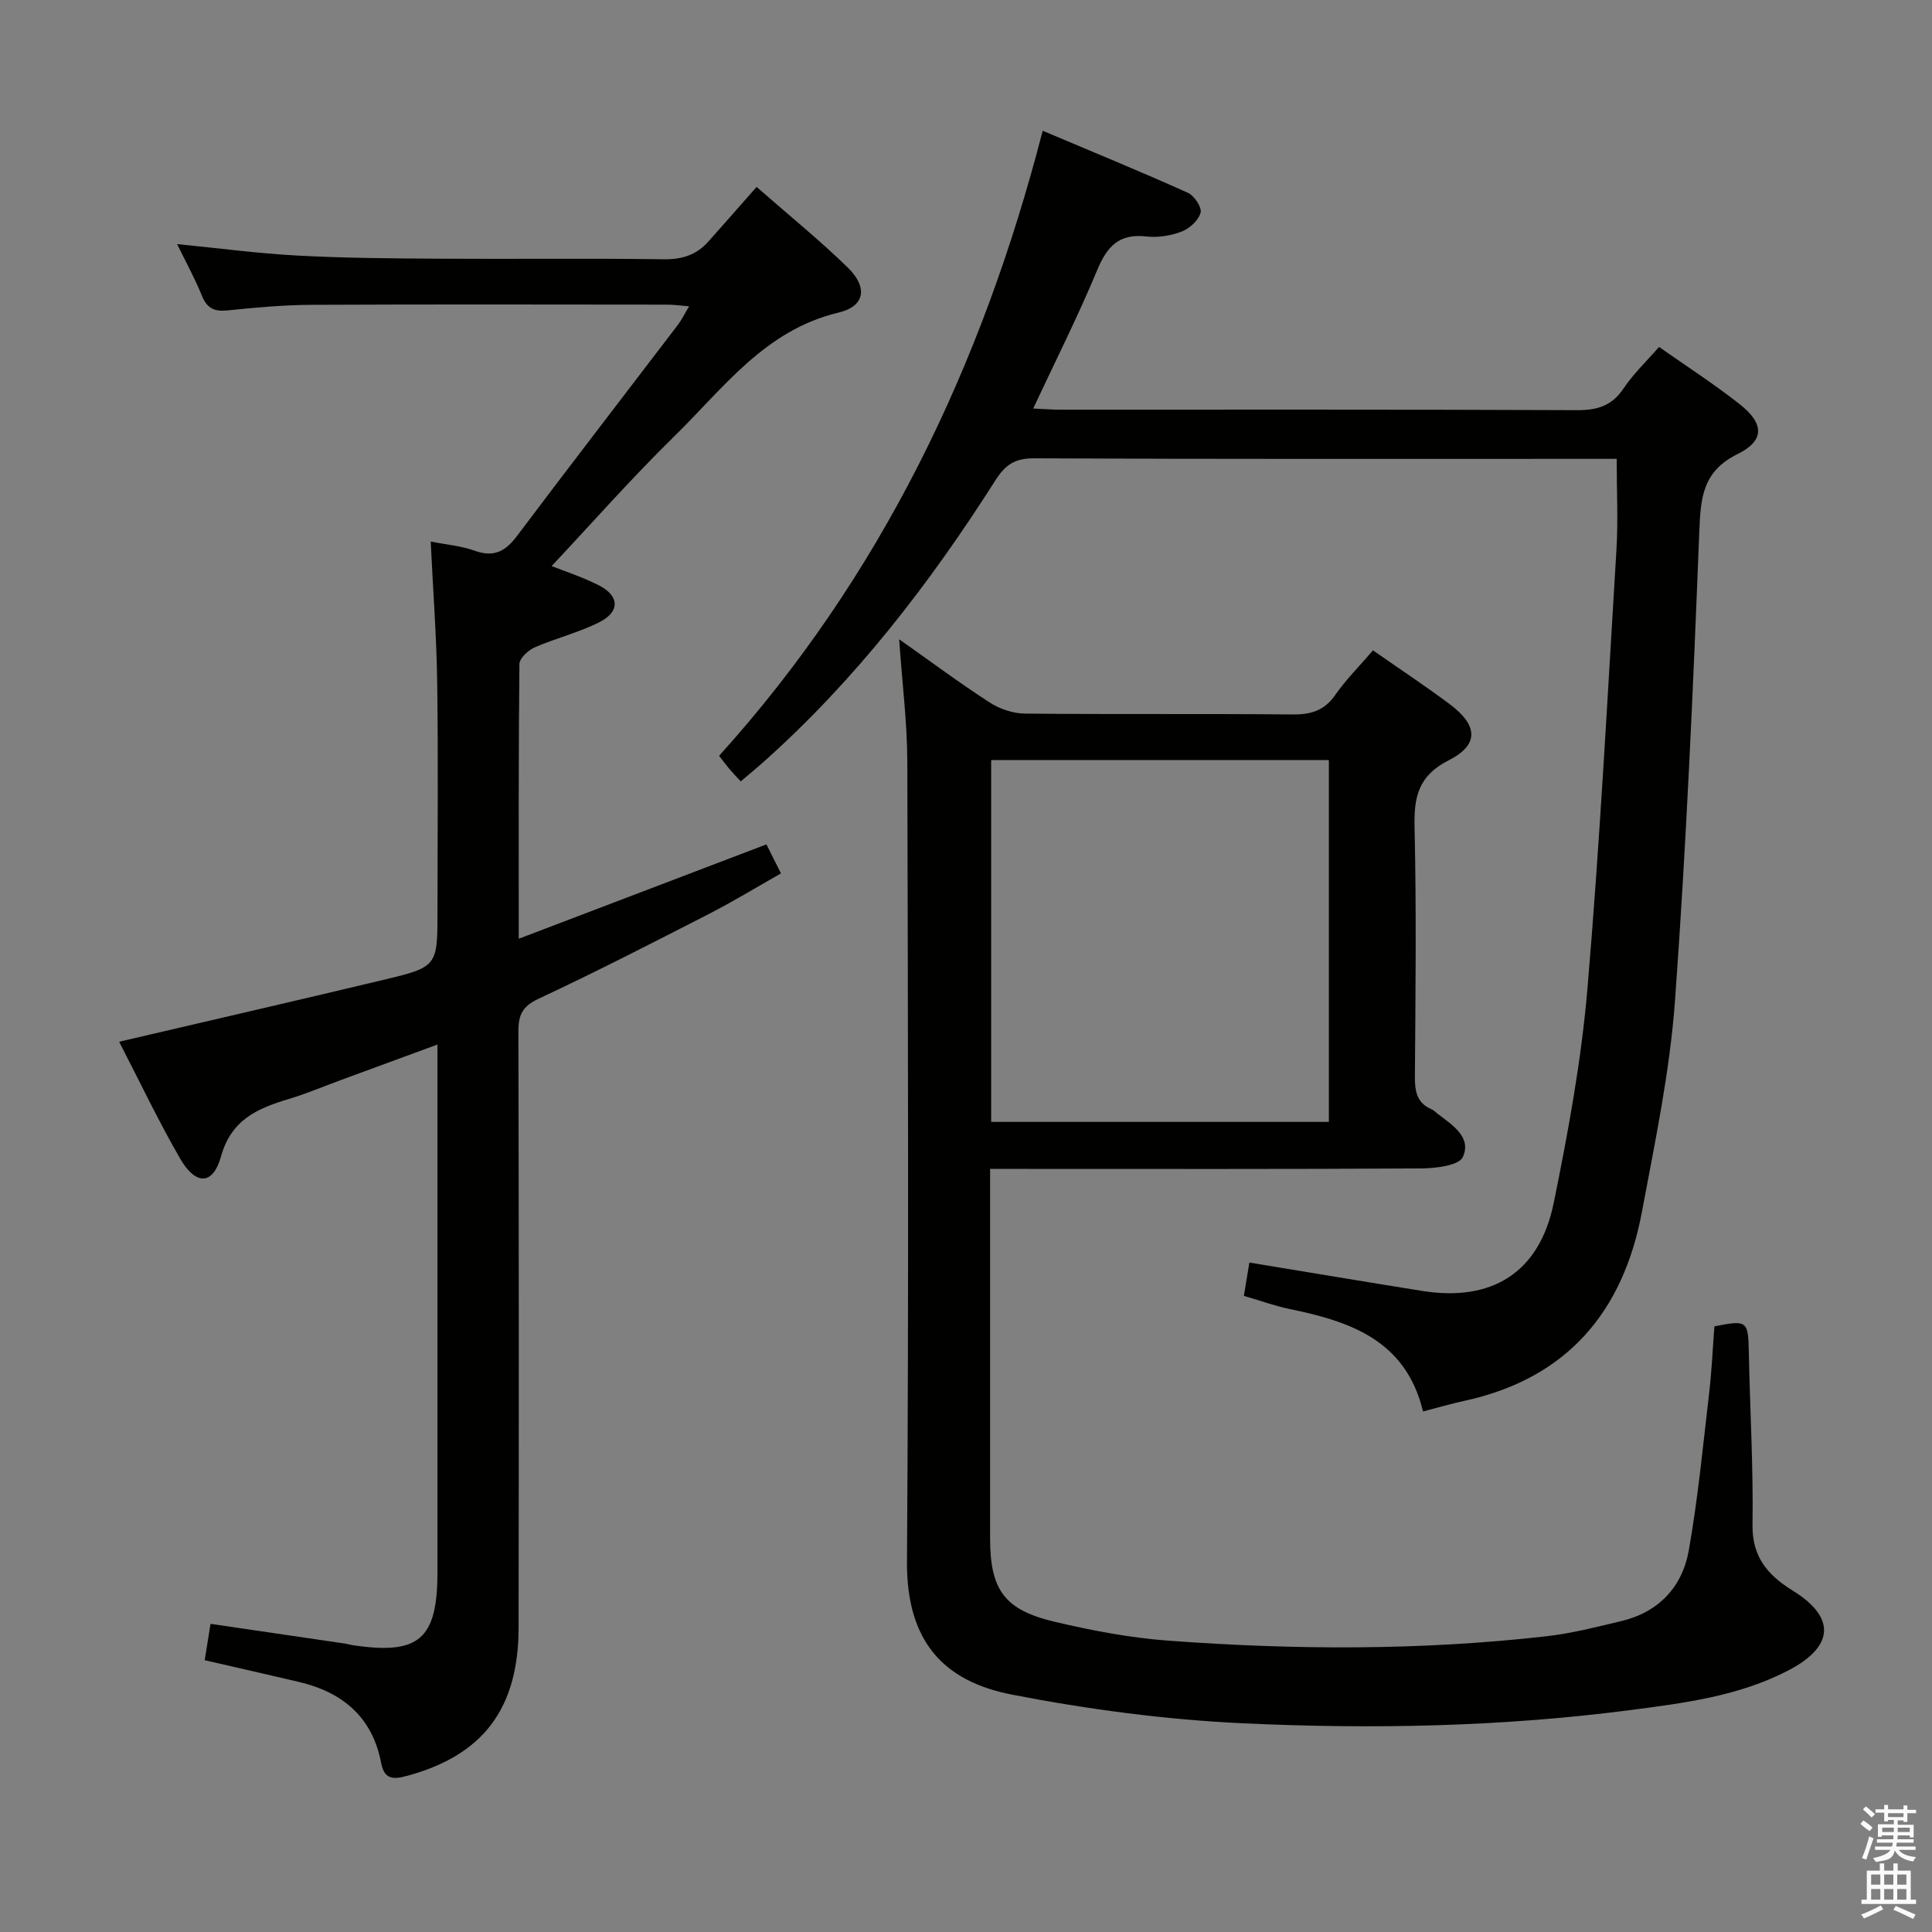 <svg enable-background="new 0 0 400 400" viewBox="0 0 400 400" xmlns="http://www.w3.org/2000/svg"><rect x="0" y="0" width="400" height="400" fill="#808080" stroke="none"/><path d="m385.2 377.6.6-.7c.6.4 1.3.9 1.9 1.5l-.6.7c-.8-.5-1.4-1-1.9-1.5zm.3 7.1c.6-1.4 1.1-2.9 1.5-4.5.3.1.6.3.9.4-.5 1.4-1 2.9-1.5 4.4zm.2-10.1.6-.6c.7.5 1.3 1.1 1.9 1.6l-.7.7c-.6-.6-1.2-1.2-1.8-1.7zm8.4-.8h.8v.9h1.8v.7h-1.8v1.8h-.8v-.3h-1.2v.9h3.3v2.6h-.8v-.4h-2.5c0 .3 0 .6-.1.8h3.4v.7h-3.5c0 .3-.1.6-.1.8h4v.7h-3.5c.7.9 1.9 1.3 3.6 1.5-.2.2-.4.5-.6.9-1.9-.3-3.2-1.1-3.8-2.3-.5 2.1-1.8 2-3.9 2.4-.2-.3-.4-.5-.6-.8 1.9-.4 3.1-.9 3.6-1.7h-3.2v-.7h3.5c.1-.2.1-.5.2-.8h-3.3v-.7h3.4c0-.2 0-.5 0-.8h-2.4v.3h-.8v-2.6h3.3v-.9h-1.2v.3h-.8v-1.8h-1.8v-.7h1.8v-.9h.8v.9h3.2zm-4.4 5.5h2.4c0-.3 0-.6 0-.9h-2.4zm1.2-3.1h3.2v-.8h-3.2zm4.4 2.2h-2.4v.9h2.5v-.9z" fill="#fafafb"/><path d="m389.2 385.8h.9v1.5h1.9v-1.5h.9v1.5h2.7v6h1.1v.9h-11.3v-.9h1.1v-6h2.7zm.2 8.7.5.8c-1.2.6-2.5 1.3-4 1.9-.2-.3-.3-.6-.6-.8 1.6-.6 3-1.3 4.1-1.9zm-2-4.3h1.9v-2.1h-1.9zm0 3.1h1.9v-2.2h-1.9zm2.7-3.1h1.9v-2.1h-1.9zm0 3.1h1.9v-2.2h-1.9zm2.4 1.3c1.4.6 2.7 1.2 4.1 1.8l-.5.9c-1.5-.7-2.8-1.4-4.1-1.9zm2.2-6.5h-1.9v2.1h1.9zm-1.9 5.2h1.9v-2.2h-1.9z" fill="#fafafb"/><g fill="#010100"><path d="m284.26 134.65c5.55 3.87 10.83 7.36 15.89 11.14 5.85 4.37 6.13 8.4-.19 11.61-6.35 3.23-7.24 7.62-7.09 13.92.39 17.15.2 34.32.07 51.48-.02 3.08.34 5.55 3.46 6.87.45.19.81.58 1.2.89 3.04 2.34 7.17 4.86 5.25 9.01-.82 1.77-5.66 2.32-8.68 2.34-27.66.17-55.32.1-82.98.1-1.82 0-3.64 0-6.2 0v5.48c0 23.66-.01 47.32 0 70.98 0 10.64 2.91 14.83 13.33 17.29 7.73 1.83 15.64 3.33 23.54 3.92 26.08 1.93 52.2 2.05 78.23-.9 5.25-.59 10.43-1.92 15.58-3.15 7.76-1.85 12.64-7.08 13.98-14.66 1.9-10.76 2.94-21.68 4.21-32.55.54-4.6.74-9.24 1.09-13.81 6.78-1.36 6.99-1.13 7.12 5.2.24 11.97.95 23.95.77 35.91-.1 6.7 3.23 10.45 8.33 13.6 8.93 5.52 8.63 11.55-.91 16.52-10.22 5.32-21.48 6.75-32.68 8.21-26.65 3.47-53.48 3.99-80.24 2.74-16.02-.75-32.09-2.88-47.84-5.94-14.08-2.74-21.84-10.94-21.72-27.56.38-55.15.21-110.3.07-165.45-.02-8.25-1.07-16.5-1.69-25.49 6.51 4.59 12.48 9.04 18.72 13.08 2.07 1.34 4.82 2.28 7.27 2.31 18.49.19 36.99 0 55.48.18 3.83.04 6.6-.82 8.85-4.08 2.18-3.13 4.92-5.85 7.78-9.19zm-9.13 97.63c0-25.27 0-50.12 0-74.91-23.55 0-46.64 0-69.92 0v74.91z"/><path d="m89.17 112.12c3.24.65 6.29.89 9.07 1.89 3.96 1.44 6.39.18 8.79-3.03 11-14.63 22.18-29.11 33.28-43.67.79-1.03 1.36-2.22 2.36-3.89-1.84-.15-3.22-.35-4.6-.35-24.5-.02-48.99-.08-73.49.04-5.81.03-11.63.55-17.41 1.15-2.75.29-4.29-.38-5.36-3.02-1.42-3.51-3.26-6.85-5.14-10.7 8.58.84 16.7 1.93 24.85 2.37 9.63.52 19.29.59 28.94.65 15.66.1 31.33-.1 46.99.12 3.82.05 6.78-.93 9.24-3.7 3.21-3.61 6.39-7.24 9.96-11.28 6.99 6.13 13.17 11.13 18.84 16.66 4.19 4.08 3.68 8.04-1.89 9.36-15.27 3.64-23.84 15.68-34.02 25.64-8.9 8.71-17.14 18.08-25.37 26.84 2.45.98 6.24 2.2 9.74 3.97 4.32 2.18 4.46 5.47.14 7.65-4.26 2.15-9.01 3.3-13.4 5.22-1.34.59-3.13 2.25-3.15 3.44-.2 18.63-.14 37.27-.14 56.88 17.44-6.65 34.23-13.04 51.28-19.54.96 1.92 1.83 3.66 3.01 6.01-5.09 2.88-9.87 5.8-14.85 8.36-11.7 5.99-23.39 12.01-35.3 17.57-3.34 1.56-4.22 3.33-4.21 6.73.1 41.16.1 82.32.04 123.48-.02 16.79-7.36 26.41-22.97 30.67-2.75.75-4.8.98-5.49-2.63-1.78-9.44-7.92-14.63-16.96-16.77-6.43-1.52-12.88-2.97-19.57-4.51.42-2.59.8-4.98 1.21-7.53 9.54 1.4 18.71 2.74 27.88 4.09.49.07.97.23 1.47.31 13.79 2.1 17.63-1.18 17.63-15.07 0-34.33 0-68.66 0-102.99 0-1.81 0-3.62 0-6.28-7.08 2.6-13.53 4.97-19.99 7.35-3.58 1.32-7.11 2.81-10.75 3.91-6.47 1.95-11.94 4.23-14.09 11.96-1.65 5.92-5.22 5.97-8.43.42-4.55-7.87-8.45-16.11-12.64-24.22 18.6-4.35 36.65-8.49 54.67-12.8 11.27-2.69 11.24-2.8 11.24-14.39 0-15.66.16-31.33-.06-46.99-.13-9.6-.86-19.2-1.35-29.38z"/><path d="m257.53 268.3c.42-2.56.79-4.77 1.14-6.9 12.28 2.02 24.02 3.99 35.77 5.87 14.46 2.32 24.3-3.8 27.24-18.21 2.98-14.62 5.7-29.39 6.97-44.23 2.58-30.3 4.17-60.69 6.02-91.05.36-5.96.05-11.97.05-18.78-1.73 0-3.48 0-5.22 0-38.49 0-76.98.07-115.47-.11-3.92-.02-5.91 1.38-7.89 4.48-13.63 21.43-29.03 41.42-48.08 58.4-1.48 1.32-3.02 2.58-4.7 4.01-.86-.94-1.65-1.76-2.39-2.63-.64-.76-1.23-1.56-2.09-2.67 33.44-37.01 54.4-80.6 67-129.41 10.37 4.38 20.27 8.45 30.03 12.83 1.33.59 2.95 3.01 2.66 4.12-.41 1.57-2.26 3.28-3.88 3.91-2.26.87-4.95 1.31-7.35 1.03-5.66-.66-8.15 2.07-10.19 6.99-3.94 9.48-8.58 18.68-13.24 28.63 2.19.1 3.91.24 5.63.24 35.66.01 71.31-.06 106.97.1 4.22.02 7.22-.9 9.64-4.51 2.01-3.01 4.71-5.57 7.34-8.58 5.65 3.98 11.37 7.66 16.69 11.85 5.08 3.99 5.22 7.54-.4 10.31-7.32 3.6-7.68 9.08-7.96 16.09-1.27 32.39-2.68 64.79-5.03 97.11-1.07 14.67-4.13 29.22-6.85 43.72-3.88 20.7-15.5 34.49-36.72 39.11-2.89.63-5.74 1.47-8.6 2.21-3.57-14.84-15.18-18.67-27.8-21.25-2.89-.61-5.7-1.64-9.29-2.68z"/></g></svg>